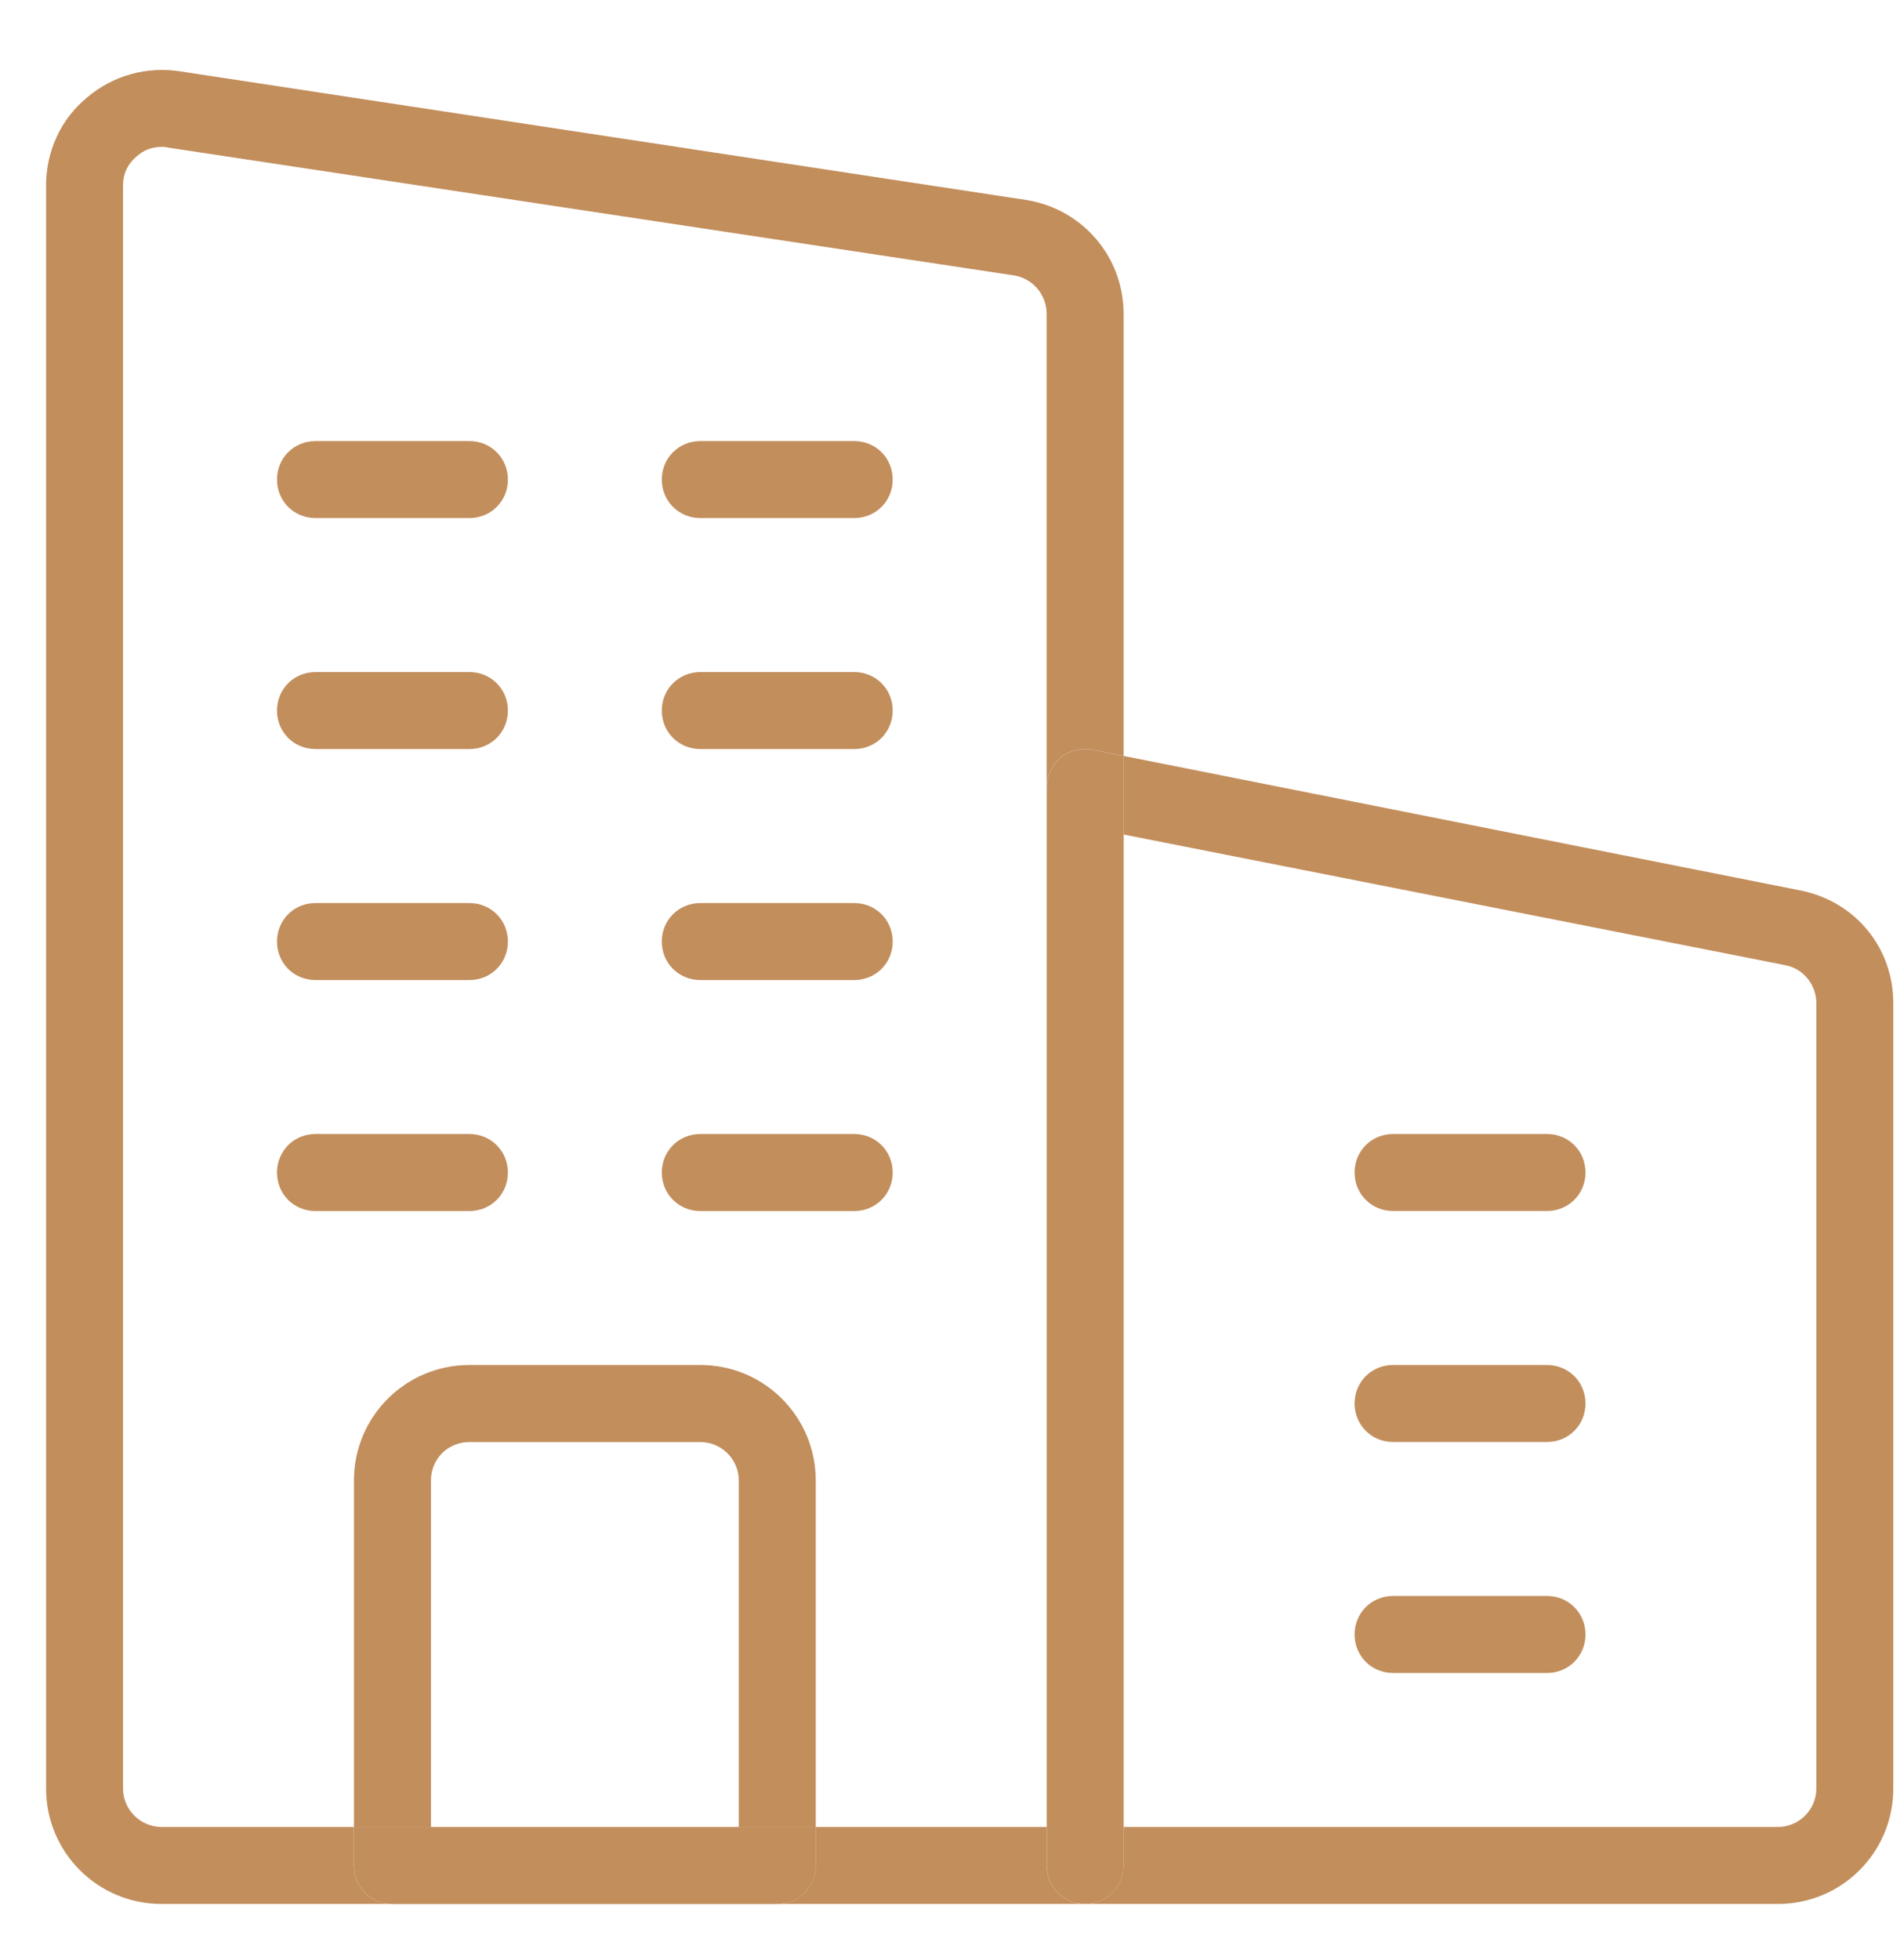 <svg width="32" height="33" viewBox="0 0 32 33" fill="none" xmlns="http://www.w3.org/2000/svg">
<g clip-path="url(#clip0_40_791)">
<path d="M18.924 12.727L30.345 14.996C31.265 15.191 31.887 15.968 31.887 16.889V30.111C31.887 31.187 31.019 32.055 29.943 32.055H18.276C18.639 32.055 18.924 31.77 18.924 31.407V30.759H29.943C30.293 30.759 30.591 30.474 30.591 30.111V16.889C30.591 16.59 30.384 16.318 30.085 16.253L18.924 14.05V12.727Z" fill="#C28E5C"/>
<path d="M26.055 19.092C26.418 19.092 26.703 19.377 26.703 19.74C26.703 20.103 26.418 20.388 26.055 20.388H23.462C23.099 20.388 22.814 20.103 22.814 19.74C22.814 19.377 23.099 19.092 23.462 19.092H26.055ZM26.055 22.981C26.418 22.981 26.703 23.266 26.703 23.629C26.703 23.992 26.418 24.277 26.055 24.277H23.462C23.099 24.277 22.814 23.992 22.814 23.629C22.814 23.266 23.099 22.981 23.462 22.981H26.055ZM26.055 26.87C26.418 26.87 26.703 27.155 26.703 27.518C26.703 27.881 26.418 28.166 26.055 28.166H23.462C23.099 28.166 22.814 27.881 22.814 27.518C22.814 27.155 23.099 26.87 23.462 26.87H26.055ZM18.925 31.407C18.925 31.77 18.64 32.055 18.277 32.055C17.914 32.055 17.629 31.77 17.629 31.407V13.259C17.629 13.064 17.72 12.883 17.862 12.753C18.018 12.637 18.212 12.585 18.407 12.624L18.925 12.727V30.759V31.407Z" fill="#C28E5C"/>
<path d="M17.628 30.759V31.407C17.628 31.77 17.913 32.055 18.276 32.055H13.091C13.454 32.055 13.739 31.77 13.739 31.407V30.759H17.628ZM14.387 7.426C14.75 7.426 15.035 7.711 15.035 8.074C15.035 8.437 14.75 8.722 14.387 8.722H11.795C11.432 8.722 11.146 8.437 11.146 8.074C11.146 7.711 11.432 7.426 11.795 7.426H14.387ZM15.035 11.963C15.035 12.326 14.75 12.611 14.387 12.611H11.795C11.432 12.611 11.146 12.326 11.146 11.963C11.146 11.6 11.432 11.315 11.795 11.315H14.387C14.75 11.315 15.035 11.6 15.035 11.963ZM14.387 15.204C14.75 15.204 15.035 15.489 15.035 15.852C15.035 16.215 14.75 16.5 14.387 16.5H11.795C11.432 16.5 11.146 16.215 11.146 15.852C11.146 15.489 11.432 15.204 11.795 15.204H14.387ZM14.387 19.092C14.75 19.092 15.035 19.378 15.035 19.741C15.035 20.104 14.75 20.389 14.387 20.389H11.795C11.432 20.389 11.146 20.104 11.146 19.741C11.146 19.378 11.432 19.092 11.795 19.092H14.387ZM8.554 19.741C8.554 20.104 8.269 20.389 7.906 20.389H5.313C4.95 20.389 4.665 20.104 4.665 19.741C4.665 19.378 4.95 19.092 5.313 19.092H7.906C8.269 19.092 8.554 19.378 8.554 19.741ZM7.906 7.426C8.269 7.426 8.554 7.711 8.554 8.074C8.554 8.437 8.269 8.722 7.906 8.722H5.313C4.95 8.722 4.665 8.437 4.665 8.074C4.665 7.711 4.95 7.426 5.313 7.426H7.906ZM7.906 11.315C8.269 11.315 8.554 11.6 8.554 11.963C8.554 12.326 8.269 12.611 7.906 12.611H5.313C4.95 12.611 4.665 12.326 4.665 11.963C4.665 11.6 4.95 11.315 5.313 11.315H7.906ZM7.906 15.204C8.269 15.204 8.554 15.489 8.554 15.852C8.554 16.215 8.269 16.5 7.906 16.5H5.313C4.95 16.5 4.665 16.215 4.665 15.852C4.665 15.489 4.95 15.204 5.313 15.204H7.906ZM12.443 24.926C12.443 24.563 12.145 24.278 11.795 24.278H7.906C7.543 24.278 7.258 24.563 7.258 24.926V30.759H5.961V24.926C5.961 23.85 6.83 22.981 7.906 22.981H11.795C12.87 22.981 13.739 23.85 13.739 24.926V30.759H12.443V24.926Z" fill="#C28E5C"/>
<path d="M7.259 30.759H13.74V31.407C13.74 31.77 13.455 32.056 13.092 32.056H6.61C6.247 32.056 5.962 31.77 5.962 31.407V30.759H7.259Z" fill="#C28E5C"/>
<path d="M3.045 1.203L17.291 3.368C18.237 3.523 18.924 4.327 18.924 5.286V12.727L18.406 12.623C18.211 12.585 18.017 12.636 17.861 12.753C17.719 12.883 17.628 13.064 17.628 13.258V5.286C17.628 4.962 17.395 4.69 17.084 4.638L2.837 2.486C2.798 2.473 2.759 2.473 2.721 2.473C2.565 2.473 2.422 2.525 2.306 2.629C2.15 2.759 2.072 2.927 2.072 3.121V30.11C2.072 30.473 2.371 30.759 2.721 30.759H5.961V31.407C5.961 31.77 6.246 32.055 6.609 32.055H2.721C1.645 32.055 0.776 31.186 0.776 30.11V3.121C0.776 2.551 1.022 2.007 1.463 1.644C1.904 1.268 2.474 1.112 3.045 1.203Z" fill="#C28E5C"/>
</g>
<defs>
<clipPath id="clip0_40_791">
<rect width="31.111" height="31.111" fill="white" transform="translate(0.778 0.944)"/>
</clipPath>
</defs>
</svg>
